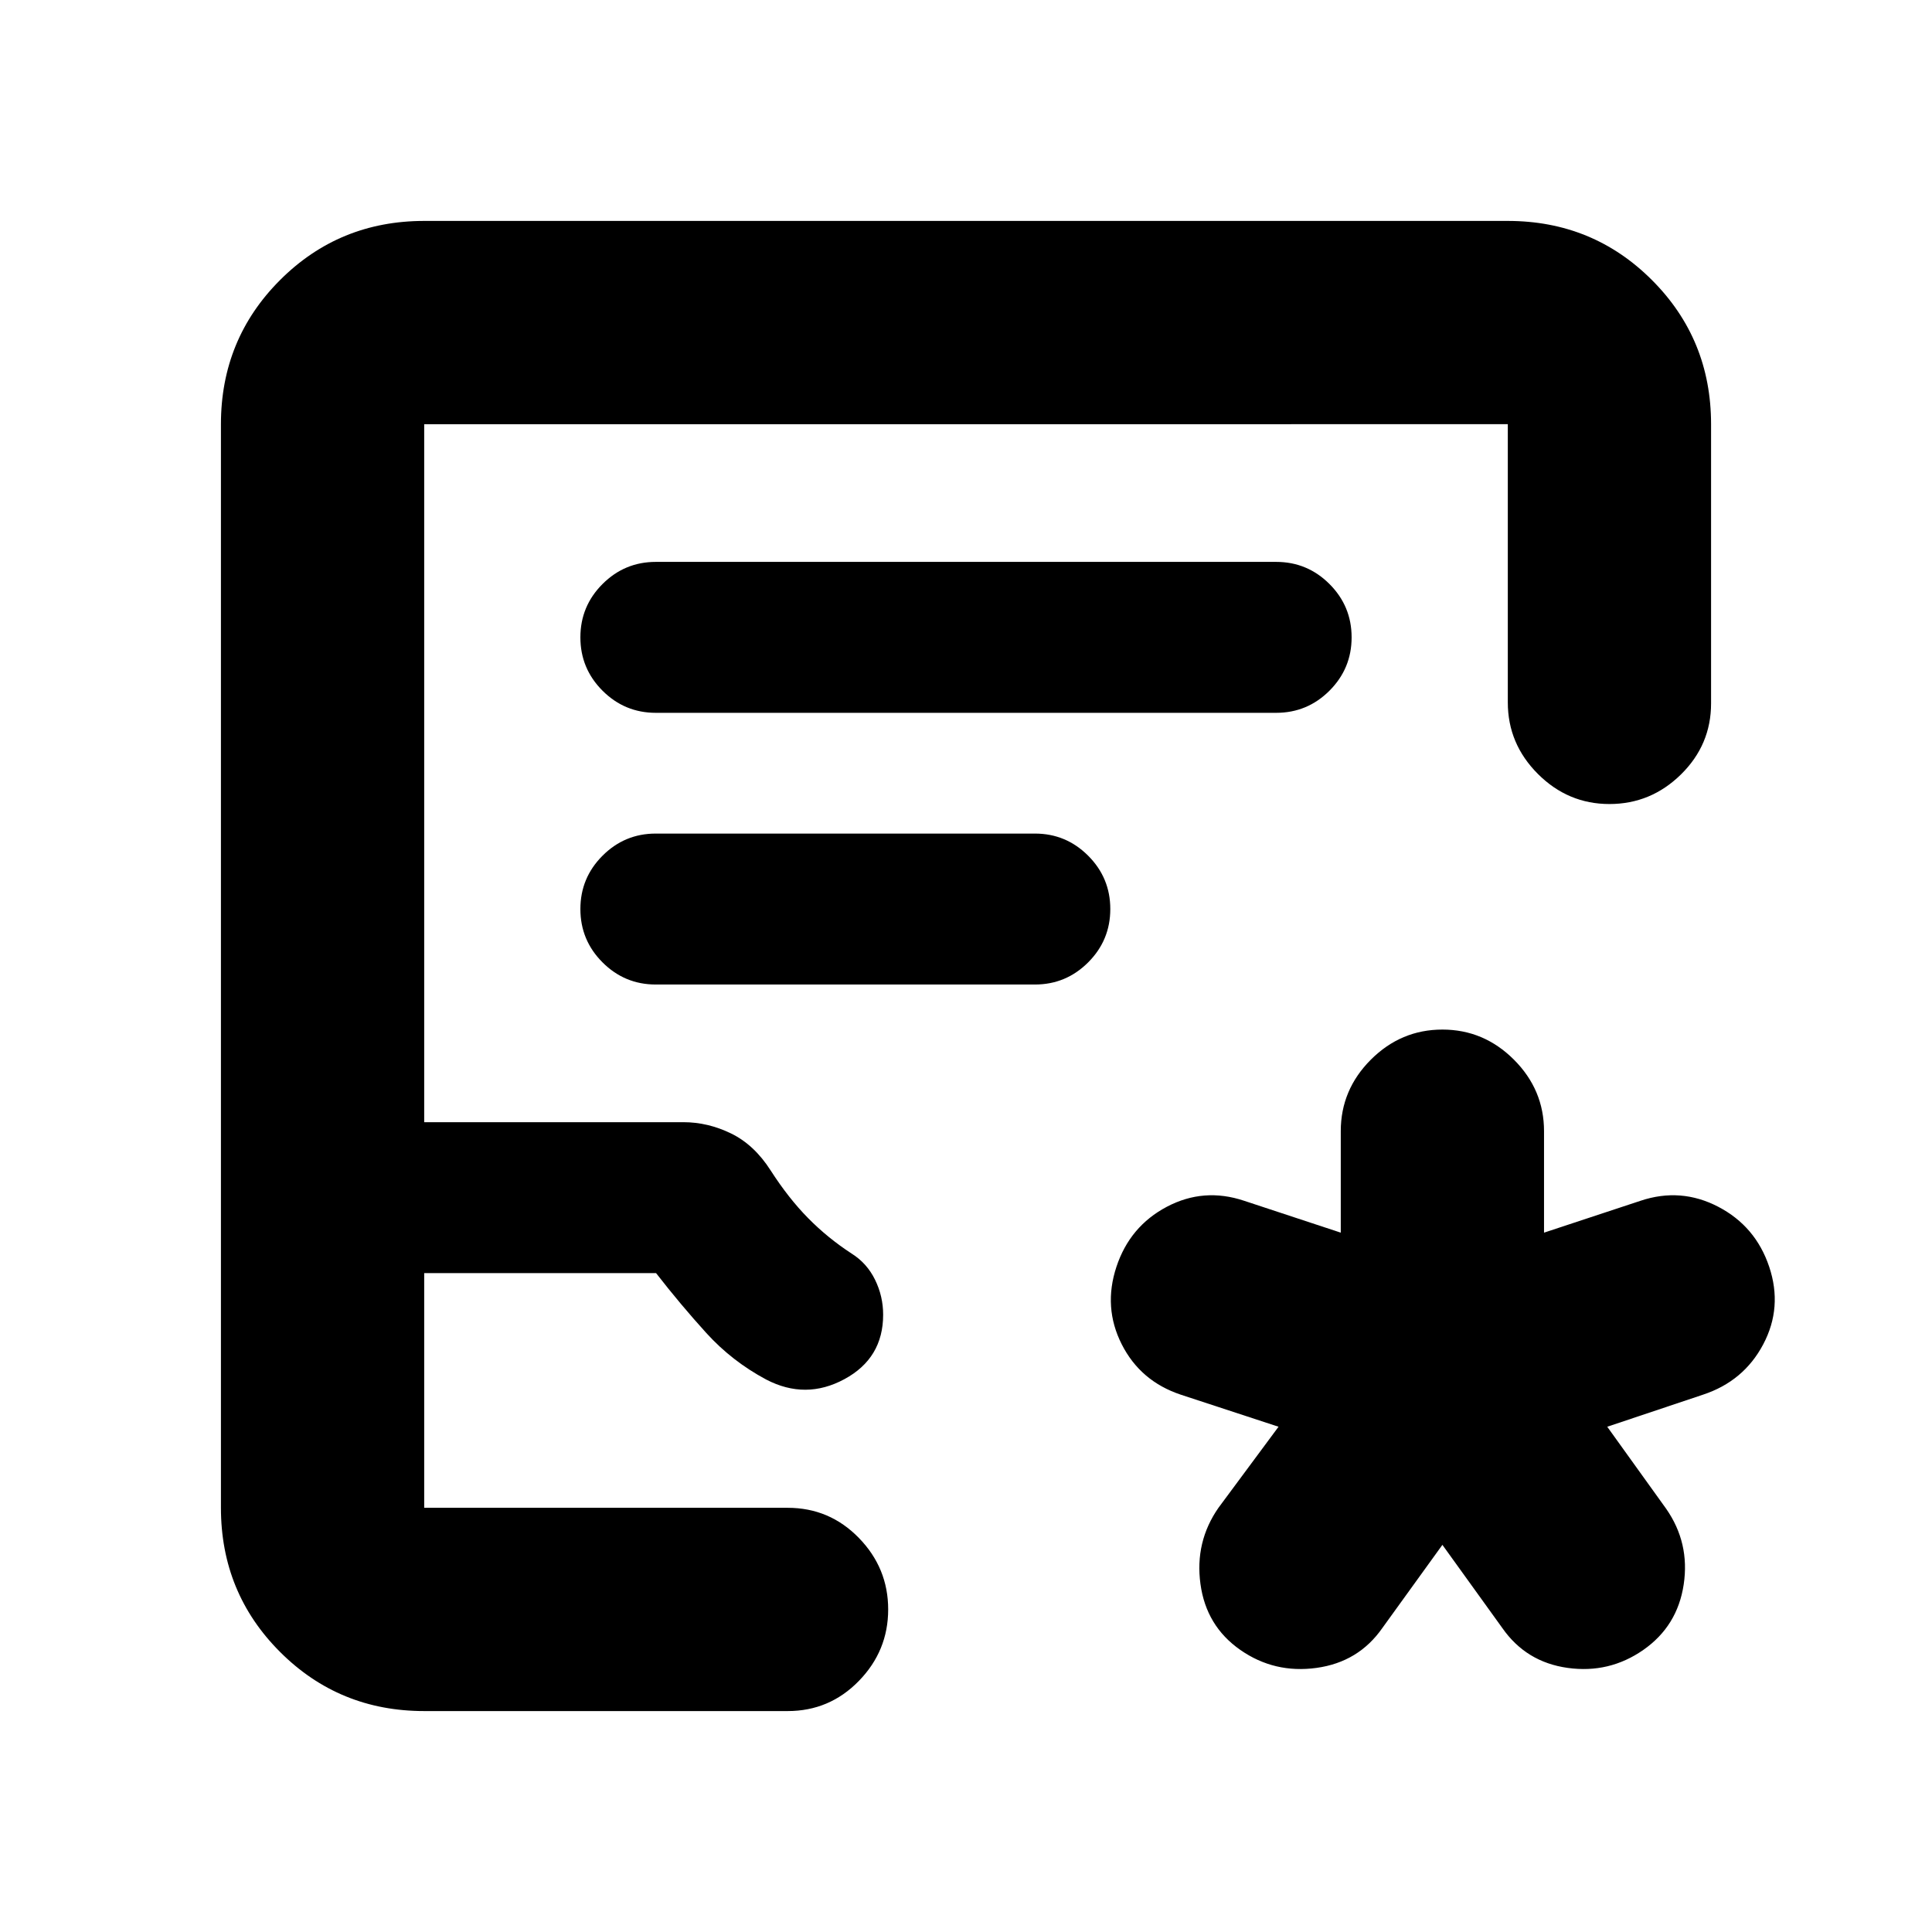<svg xmlns="http://www.w3.org/2000/svg" height="24" viewBox="0 -960 960 960" width="24"><path d="m716.72-192.37-29.83 41.31q-11.82 16.95-32.73 19.83-20.9 2.88-37.86-8.94-16.95-11.83-19.8-32.76-2.85-20.94 8.98-37.9l29.82-40.23-48.54-15.92q-20.09-6.69-29.38-25.05-9.29-18.35-2.63-38.5 6.67-20.14 25.04-29.83 18.36-9.68 38.38-2.99l48.05 15.85v-50.41q0-20.59 14.95-35.55 14.96-14.95 35.55-14.95 20.58 0 35.54 14.95 14.96 14.96 14.96 35.55v50.41l47.98-15.85q20.02-6.69 38.59 2.99 18.58 9.69 25.32 29.83 6.74 20.15-2.97 38.52-9.71 18.37-29.97 25.03l-47.54 15.92 29.26 40.73q11.83 16.96 8.73 37.65-3.1 20.68-20.05 32.51-16.96 11.82-37.61 8.94-20.66-2.88-32.48-19.83l-29.76-41.31Zm-505.94 82.59q-42.24 0-71.62-29.38-29.38-29.38-29.38-71.62v-538.44q0-42.24 29.38-71.62 29.38-29.38 71.62-29.38h538.44q42.24 0 71.62 29.38 29.38 29.38 29.38 71.62v138.74q0 20.59-14.96 35.3-14.96 14.7-35.54 14.7-20.59 0-35.55-14.95-14.95-14.96-14.95-35.55v-138.24H210.78v346.83h128.83q12.13 0 23.64 5.6 11.51 5.59 19.71 18.42 8.87 13.8 18.61 23.67 9.73 9.87 21.56 17.57 7.65 4.8 11.67 13.02 4.03 8.21 4.03 17.39 0 21.63-19.27 32.03-19.26 10.41-38.89.15-16.97-9.07-29.7-23.09T326-327.39H210.78v116.61h180.61q20.79 0 35.36 14.95 14.58 14.96 14.58 35.55 0 20.58-14.58 35.54-14.57 14.96-35.36 14.96H210.78Zm0-101H434.3 210.78ZM325.89-605.8h308.22q15.5 0 26.5-11t11-26.5q0-15.5-11-26.5t-26.5-11H325.89q-15.5 0-26.5 11t-11 26.5q0 15.5 11 26.5t26.5 11Zm-.08 135h188.47q15.42 0 26.42-11 11-11 11-26.5t-11-26.5q-11-11-26.42-11H325.81q-15.42 0-26.42 11-11 11-11 26.5t11 26.5q11 11 26.42 11Z"/></svg>